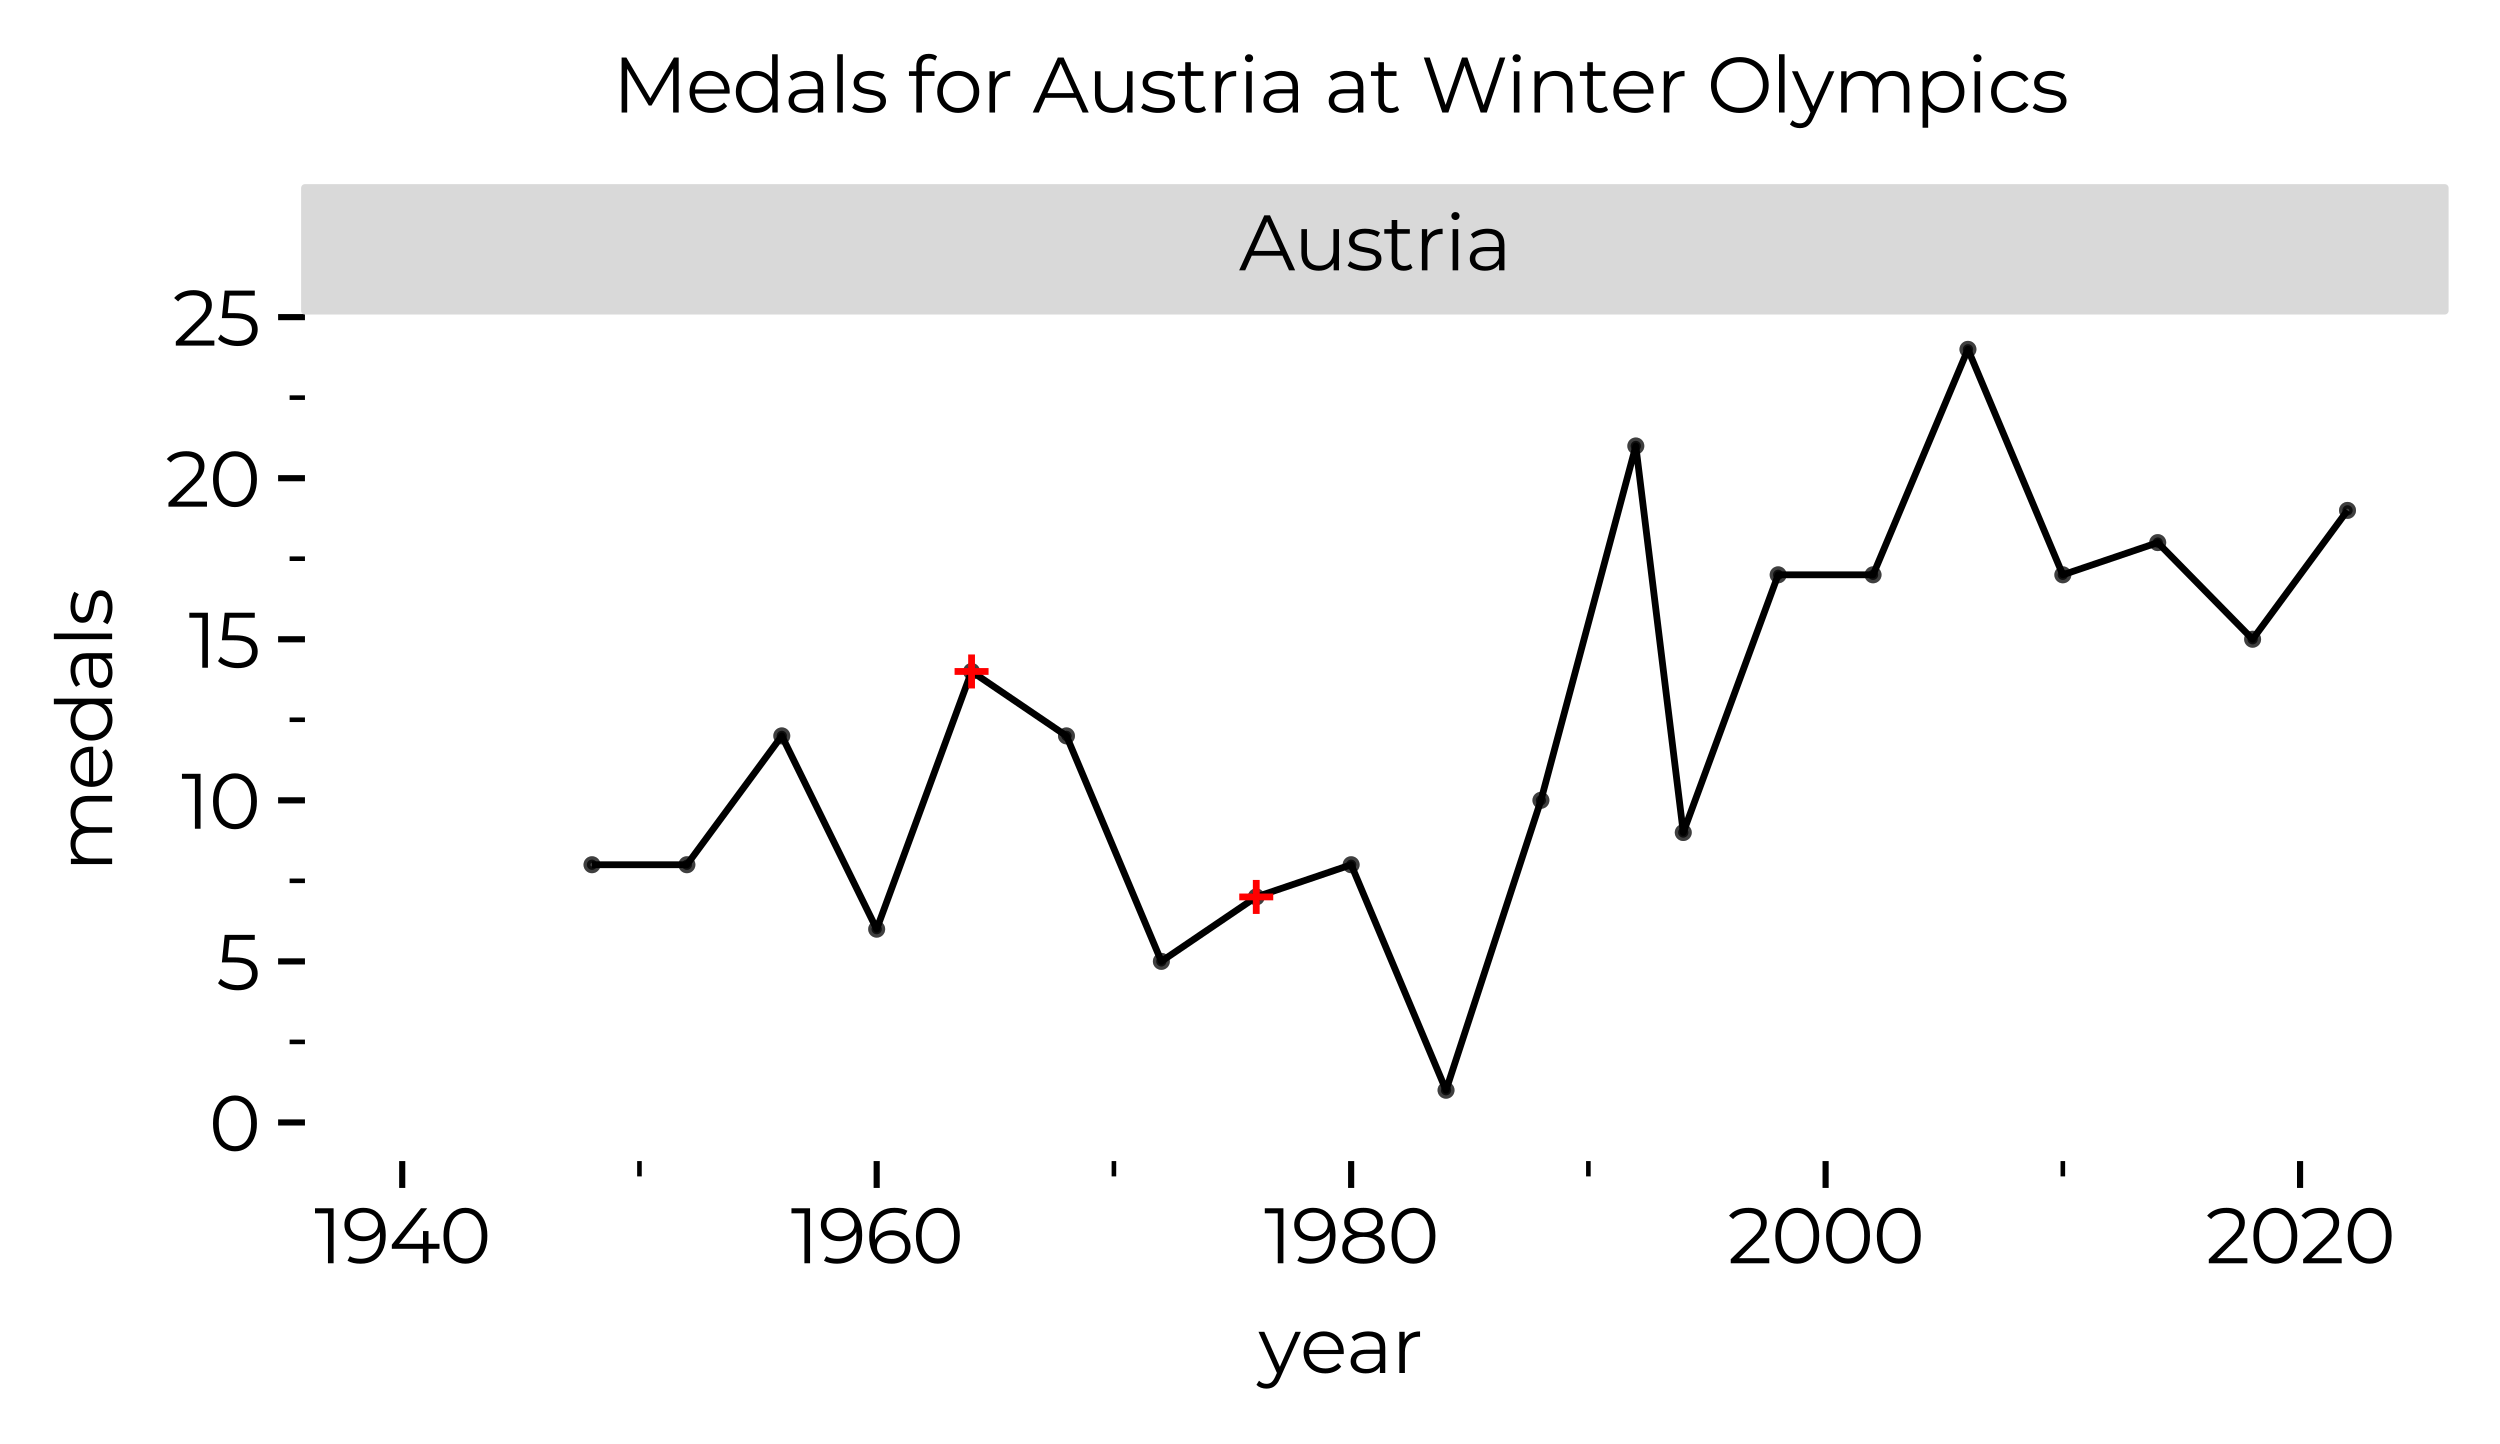 <?xml version="1.0" encoding="utf-8" standalone="no"?>
<!DOCTYPE svg PUBLIC "-//W3C//DTD SVG 1.1//EN"
  "http://www.w3.org/Graphics/SVG/1.1/DTD/svg11.dtd">
<svg xmlns:xlink="http://www.w3.org/1999/xlink" width="325.961pt" height="188.21pt" viewBox="0 0 325.961 188.21" xmlns="http://www.w3.org/2000/svg" version="1.1">
 <defs>
  <style type="text/css">*{stroke-linejoin: round; stroke-linecap: butt}</style>
 </defs>
 <g id="figure_1">
  <g id="patch_1">
   <path d="M 0 188.21 
L 325.961 188.21 
L 325.961 0 
L 0 0 
z
" style="fill: #ffffff"/>
  </g>
  <g id="axes_1">
   <g id="patch_2">
    <path d="M 39.761 151.388 
L 318.761 151.388 
L 318.761 40.508 
L 39.761 40.508 
z
" style="fill: #ffffff"/>
   </g>
   <g id="line2d_1">
    <path d="M 77.188 112.748 
L 77.188 112.748 
L 89.56 112.748 
L 89.56 112.748 
L 101.933 95.948 
L 101.933 95.948 
L 114.305 121.148 
L 114.305 121.148 
L 126.678 87.548 
L 126.678 87.548 
L 139.05 95.948 
L 139.05 95.948 
L 151.423 125.348 
L 151.423 125.348 
L 163.795 116.948 
L 163.795 116.948 
L 176.168 112.748 
L 176.168 112.748 
L 188.54 142.148 
L 188.54 142.148 
L 200.913 104.348 
L 200.913 104.348 
L 213.285 58.148 
L 213.285 58.148 
L 219.472 108.548 
L 219.472 108.548 
L 231.844 74.948 
L 231.844 74.948 
L 244.217 74.948 
L 244.217 74.948 
L 256.589 45.548 
L 256.589 45.548 
L 268.962 74.948 
L 268.962 74.948 
L 281.334 70.748 
L 281.334 70.748 
L 293.707 83.348 
L 293.707 83.348 
L 306.079 66.548 
L 306.079 66.548 
" clip-path="url(#pc0ba534afe)" style="fill: none; stroke: #000000; stroke-width: 0.886"/>
   </g>
   <g id="matplotlib.axis_1">
    <g id="xtick_1">
     <g id="line2d_2">
      <defs>
       <path id="m9bcd3f4645" d="M 0 0 
L 0 3.5 
" style="stroke: #000000; stroke-width: 0.8"/>
      </defs>
      <g>
       <use xlink:href="#m9bcd3f4645" x="52.443" y="151.388" style="stroke: #000000; stroke-width: 0.8"/>
      </g>
     </g>
     <g id="text_1">
      <!-- 1940 -->
      <g transform="translate(40.978 164.708)scale(0.1 -0.1)">
       <defs>
        <path id="Montserrat-Regular-31" d="M 1114 0 
L 1114 4288 
L 1318 4070 
L 58 4070 
L 58 4480 
L 1574 4480 
L 1574 0 
L 1114 0 
z
" transform="scale(0.016)"/>
        <path id="Montserrat-Regular-39" d="M 1728 4518 
Q 2323 4518 2732 4252 
Q 3142 3987 3353 3488 
Q 3565 2989 3565 2278 
Q 3565 1523 3305 1004 
Q 3046 486 2585 224 
Q 2125 -38 1517 -38 
Q 1216 -38 944 19 
Q 672 77 454 205 
L 640 576 
Q 813 461 1040 413 
Q 1267 365 1510 365 
Q 2234 365 2666 825 
Q 3098 1286 3098 2202 
Q 3098 2349 3082 2553 
Q 3066 2758 3008 2963 
L 3168 2842 
Q 3104 2509 2896 2275 
Q 2688 2042 2384 1920 
Q 2080 1798 1709 1798 
Q 1267 1798 924 1964 
Q 582 2131 390 2432 
Q 198 2733 198 3142 
Q 198 3565 396 3872 
Q 595 4179 944 4348 
Q 1293 4518 1728 4518 
z
M 1747 4128 
Q 1427 4128 1180 4009 
Q 934 3891 793 3673 
Q 653 3456 653 3155 
Q 653 2714 957 2451 
Q 1261 2189 1779 2189 
Q 2125 2189 2384 2317 
Q 2643 2445 2787 2669 
Q 2931 2893 2931 3168 
Q 2931 3418 2796 3635 
Q 2662 3853 2400 3990 
Q 2138 4128 1747 4128 
z
" transform="scale(0.016)"/>
        <path id="Montserrat-Regular-34" d="M 256 1178 
L 256 1510 
L 2630 4480 
L 3142 4480 
L 787 1510 
L 538 1587 
L 4141 1587 
L 4141 1178 
L 256 1178 
z
M 2784 0 
L 2784 1178 
L 2797 1587 
L 2797 2624 
L 3245 2624 
L 3245 0 
L 2784 0 
z
" transform="scale(0.016)"/>
        <path id="Montserrat-Regular-30" d="M 2118 -38 
Q 1600 -38 1197 234 
Q 794 506 563 1014 
Q 333 1523 333 2240 
Q 333 2957 563 3465 
Q 794 3974 1197 4246 
Q 1600 4518 2118 4518 
Q 2637 4518 3040 4246 
Q 3443 3974 3676 3465 
Q 3910 2957 3910 2240 
Q 3910 1523 3676 1014 
Q 3443 506 3040 234 
Q 2637 -38 2118 -38 
z
M 2118 384 
Q 2515 384 2809 598 
Q 3104 813 3270 1225 
Q 3437 1638 3437 2240 
Q 3437 2842 3270 3254 
Q 3104 3667 2809 3881 
Q 2515 4096 2118 4096 
Q 1734 4096 1433 3881 
Q 1133 3667 966 3254 
Q 800 2842 800 2240 
Q 800 1638 966 1225 
Q 1133 813 1433 598 
Q 1734 384 2118 384 
z
" transform="scale(0.016)"/>
       </defs>
       <use xlink:href="#Montserrat-Regular-31"/>
       <use xlink:href="#Montserrat-Regular-39" x="36.1"/>
       <use xlink:href="#Montserrat-Regular-34" x="97"/>
       <use xlink:href="#Montserrat-Regular-30" x="163.1"/>
      </g>
     </g>
    </g>
    <g id="xtick_2">
     <g id="line2d_3">
      <g>
       <use xlink:href="#m9bcd3f4645" x="114.305" y="151.388" style="stroke: #000000; stroke-width: 0.8"/>
      </g>
     </g>
     <g id="text_2">
      <!-- 1960 -->
      <g transform="translate(103.1 164.708)scale(0.1 -0.1)">
       <defs>
        <path id="Montserrat-Regular-36" d="M 2170 -38 
Q 1574 -38 1164 227 
Q 755 493 544 995 
Q 333 1498 333 2202 
Q 333 2963 592 3478 
Q 851 3994 1312 4256 
Q 1773 4518 2381 4518 
Q 2682 4518 2957 4460 
Q 3232 4403 3443 4275 
L 3258 3904 
Q 3085 4019 2861 4067 
Q 2637 4115 2387 4115 
Q 1664 4115 1232 3654 
Q 800 3194 800 2278 
Q 800 2138 816 1930 
Q 832 1722 890 1517 
L 730 1638 
Q 800 1971 1005 2204 
Q 1210 2438 1517 2560 
Q 1824 2682 2189 2682 
Q 2637 2682 2976 2515 
Q 3315 2349 3507 2048 
Q 3699 1747 3699 1338 
Q 3699 922 3500 611 
Q 3302 301 2953 131 
Q 2605 -38 2170 -38 
z
M 2150 352 
Q 2470 352 2716 470 
Q 2963 589 3104 809 
Q 3245 1030 3245 1325 
Q 3245 1766 2941 2028 
Q 2637 2291 2118 2291 
Q 1773 2291 1517 2163 
Q 1261 2035 1113 1814 
Q 966 1594 966 1312 
Q 966 1069 1100 848 
Q 1235 627 1500 489 
Q 1766 352 2150 352 
z
" transform="scale(0.016)"/>
       </defs>
       <use xlink:href="#Montserrat-Regular-31"/>
       <use xlink:href="#Montserrat-Regular-39" x="36.1"/>
       <use xlink:href="#Montserrat-Regular-36" x="97"/>
       <use xlink:href="#Montserrat-Regular-30" x="157.9"/>
      </g>
     </g>
    </g>
    <g id="xtick_3">
     <g id="line2d_4">
      <g>
       <use xlink:href="#m9bcd3f4645" x="176.168" y="151.388" style="stroke: #000000; stroke-width: 0.8"/>
      </g>
     </g>
     <g id="text_3">
      <!-- 1980 -->
      <g transform="translate(164.818 164.708)scale(0.1 -0.1)">
       <defs>
        <path id="Montserrat-Regular-38" d="M 2035 -38 
Q 1498 -38 1110 115 
Q 723 269 515 560 
Q 307 851 307 1248 
Q 307 1632 508 1904 
Q 710 2176 1097 2323 
Q 1485 2470 2035 2470 
Q 2579 2470 2969 2323 
Q 3360 2176 3568 1904 
Q 3776 1632 3776 1248 
Q 3776 851 3565 560 
Q 3354 269 2963 115 
Q 2573 -38 2035 -38 
z
M 2035 352 
Q 2630 352 2966 595 
Q 3302 838 3302 1254 
Q 3302 1670 2966 1910 
Q 2630 2150 2035 2150 
Q 1440 2150 1107 1910 
Q 774 1670 774 1254 
Q 774 838 1107 595 
Q 1440 352 2035 352 
z
M 2035 2208 
Q 1536 2208 1187 2342 
Q 838 2477 652 2729 
Q 467 2982 467 3334 
Q 467 3706 662 3971 
Q 858 4237 1210 4377 
Q 1562 4518 2035 4518 
Q 2509 4518 2864 4377 
Q 3219 4237 3417 3971 
Q 3616 3706 3616 3334 
Q 3616 2982 3430 2729 
Q 3245 2477 2889 2342 
Q 2534 2208 2035 2208 
z
M 2035 2515 
Q 2560 2515 2854 2732 
Q 3149 2950 3149 3315 
Q 3149 3699 2845 3913 
Q 2541 4128 2035 4128 
Q 1530 4128 1229 3913 
Q 928 3699 928 3322 
Q 928 2950 1219 2732 
Q 1510 2515 2035 2515 
z
" transform="scale(0.016)"/>
       </defs>
       <use xlink:href="#Montserrat-Regular-31"/>
       <use xlink:href="#Montserrat-Regular-39" x="36.1"/>
       <use xlink:href="#Montserrat-Regular-38" x="97"/>
       <use xlink:href="#Montserrat-Regular-30" x="160.8"/>
      </g>
     </g>
    </g>
    <g id="xtick_4">
     <g id="line2d_5">
      <g>
       <use xlink:href="#m9bcd3f4645" x="238.03" y="151.388" style="stroke: #000000; stroke-width: 0.8"/>
      </g>
     </g>
     <g id="text_4">
      <!-- 2000 -->
      <g transform="translate(225.26 164.708)scale(0.1 -0.1)">
       <defs>
        <path id="Montserrat-Regular-32" d="M 250 0 
L 250 326 
L 2112 2150 
Q 2368 2400 2496 2589 
Q 2624 2778 2669 2944 
Q 2714 3110 2714 3258 
Q 2714 3648 2448 3872 
Q 2182 4096 1664 4096 
Q 1267 4096 963 3974 
Q 659 3853 442 3597 
L 115 3878 
Q 378 4186 787 4352 
Q 1197 4518 1702 4518 
Q 2157 4518 2489 4374 
Q 2822 4230 3004 3955 
Q 3187 3680 3187 3309 
Q 3187 3091 3126 2880 
Q 3066 2669 2909 2435 
Q 2752 2202 2451 1907 
L 742 230 
L 614 410 
L 3392 410 
L 3392 0 
L 250 0 
z
" transform="scale(0.016)"/>
       </defs>
       <use xlink:href="#Montserrat-Regular-32"/>
       <use xlink:href="#Montserrat-Regular-30" x="56.8"/>
       <use xlink:href="#Montserrat-Regular-30" x="123"/>
       <use xlink:href="#Montserrat-Regular-30" x="189.2"/>
      </g>
     </g>
    </g>
    <g id="xtick_5">
     <g id="line2d_6">
      <g>
       <use xlink:href="#m9bcd3f4645" x="299.893" y="151.388" style="stroke: #000000; stroke-width: 0.8"/>
      </g>
     </g>
     <g id="text_5">
      <!-- 2020 -->
      <g transform="translate(287.593 164.708)scale(0.1 -0.1)">
       <use xlink:href="#Montserrat-Regular-32"/>
       <use xlink:href="#Montserrat-Regular-30" x="56.8"/>
       <use xlink:href="#Montserrat-Regular-32" x="123"/>
       <use xlink:href="#Montserrat-Regular-30" x="179.8"/>
      </g>
     </g>
    </g>
    <g id="xtick_6">
     <g id="line2d_7">
      <defs>
       <path id="mc11179e88c" d="M 0 0 
L 0 2 
" style="stroke: #000000; stroke-width: 0.6"/>
      </defs>
      <g>
       <use xlink:href="#mc11179e88c" x="83.374" y="151.388" style="stroke: #000000; stroke-width: 0.6"/>
      </g>
     </g>
    </g>
    <g id="xtick_7">
     <g id="line2d_8">
      <g>
       <use xlink:href="#mc11179e88c" x="145.237" y="151.388" style="stroke: #000000; stroke-width: 0.6"/>
      </g>
     </g>
    </g>
    <g id="xtick_8">
     <g id="line2d_9">
      <g>
       <use xlink:href="#mc11179e88c" x="207.099" y="151.388" style="stroke: #000000; stroke-width: 0.6"/>
      </g>
     </g>
    </g>
    <g id="xtick_9">
     <g id="line2d_10">
      <g>
       <use xlink:href="#mc11179e88c" x="268.962" y="151.388" style="stroke: #000000; stroke-width: 0.6"/>
      </g>
     </g>
    </g>
    <g id="text_6">
     <!-- year -->
     <g transform="translate(164.076 179.019)scale(0.1 -0.1)">
      <defs>
       <path id="Montserrat-Regular-79" d="M 659 -1274 
Q 422 -1274 208 -1197 
Q -6 -1120 -160 -966 
L 51 -627 
Q 179 -749 329 -816 
Q 480 -883 666 -883 
Q 890 -883 1053 -758 
Q 1216 -634 1363 -320 
L 1581 173 
L 1632 243 
L 3014 3360 
L 3462 3360 
L 1779 -403 
Q 1638 -730 1468 -922 
Q 1299 -1114 1100 -1194 
Q 902 -1274 659 -1274 
z
M 1555 -96 
L 6 3360 
L 480 3360 
L 1850 275 
L 1555 -96 
z
" transform="scale(0.016)"/>
       <path id="Montserrat-Regular-65" d="M 2061 -32 
Q 1536 -32 1139 189 
Q 742 410 518 797 
Q 294 1184 294 1683 
Q 294 2182 508 2566 
Q 723 2950 1097 3171 
Q 1472 3392 1939 3392 
Q 2413 3392 2781 3177 
Q 3149 2963 3360 2576 
Q 3571 2189 3571 1683 
Q 3571 1651 3568 1616 
Q 3565 1581 3565 1542 
L 640 1542 
L 640 1882 
L 3322 1882 
L 3142 1747 
Q 3142 2112 2985 2397 
Q 2829 2682 2560 2842 
Q 2291 3002 1939 3002 
Q 1594 3002 1318 2842 
Q 1043 2682 889 2394 
Q 736 2106 736 1734 
L 736 1664 
Q 736 1280 905 989 
Q 1075 698 1379 534 
Q 1683 371 2074 371 
Q 2381 371 2646 480 
Q 2912 589 3104 813 
L 3360 518 
Q 3136 250 2800 109 
Q 2464 -32 2061 -32 
z
" transform="scale(0.016)"/>
       <path id="Montserrat-Regular-61" d="M 2739 0 
L 2739 742 
L 2720 864 
L 2720 2106 
Q 2720 2534 2480 2764 
Q 2240 2995 1766 2995 
Q 1440 2995 1145 2886 
Q 851 2778 646 2598 
L 442 2938 
Q 698 3155 1056 3273 
Q 1414 3392 1811 3392 
Q 2464 3392 2819 3069 
Q 3174 2746 3174 2086 
L 3174 0 
L 2739 0 
z
M 1581 -32 
Q 1203 -32 924 93 
Q 646 218 499 438 
Q 352 659 352 947 
Q 352 1210 477 1424 
Q 602 1638 886 1769 
Q 1171 1901 1651 1901 
L 2810 1901 
L 2810 1562 
L 1664 1562 
Q 1178 1562 989 1389 
Q 800 1216 800 960 
Q 800 672 1024 499 
Q 1248 326 1651 326 
Q 2035 326 2313 502 
Q 2592 678 2720 1011 
L 2822 698 
Q 2694 365 2377 166 
Q 2061 -32 1581 -32 
z
" transform="scale(0.016)"/>
       <path id="Montserrat-Regular-72" d="M 634 0 
L 634 3360 
L 1069 3360 
L 1069 2445 
L 1024 2605 
Q 1165 2989 1497 3190 
Q 1830 3392 2323 3392 
L 2323 2950 
Q 2298 2950 2272 2953 
Q 2246 2957 2221 2957 
Q 1690 2957 1389 2633 
Q 1088 2310 1088 1715 
L 1088 0 
L 634 0 
z
" transform="scale(0.016)"/>
      </defs>
      <use xlink:href="#Montserrat-Regular-79"/>
      <use xlink:href="#Montserrat-Regular-65" x="54.2"/>
      <use xlink:href="#Montserrat-Regular-61" x="114.6"/>
      <use xlink:href="#Montserrat-Regular-72" x="173.6"/>
     </g>
    </g>
   </g>
   <g id="matplotlib.axis_2">
    <g id="ytick_1">
     <g id="line2d_11">
      <defs>
       <path id="m2c597a6e17" d="M 0 0 
L -3.5 0 
" style="stroke: #000000; stroke-width: 0.8"/>
      </defs>
      <g>
       <use xlink:href="#m2c597a6e17" x="39.761" y="146.348" style="stroke: #000000; stroke-width: 0.8"/>
      </g>
     </g>
     <g id="text_7">
      <!-- 0 -->
      <g transform="translate(27.241 150.058)scale(0.1 -0.1)">
       <use xlink:href="#Montserrat-Regular-30"/>
      </g>
     </g>
    </g>
    <g id="ytick_2">
     <g id="line2d_12">
      <g>
       <use xlink:href="#m2c597a6e17" x="39.761" y="125.348" style="stroke: #000000; stroke-width: 0.8"/>
      </g>
     </g>
     <g id="text_8">
      <!-- 5 -->
      <g transform="translate(28.202 129.058)scale(0.1 -0.1)">
       <defs>
        <path id="Montserrat-Regular-35" d="M 1747 -38 
Q 1267 -38 832 118 
Q 397 275 141 538 
L 365 902 
Q 576 678 944 531 
Q 1312 384 1741 384 
Q 2310 384 2608 637 
Q 2906 890 2906 1299 
Q 2906 1587 2768 1795 
Q 2630 2003 2304 2118 
Q 1978 2234 1408 2234 
L 454 2234 
L 685 4480 
L 3136 4480 
L 3136 4070 
L 870 4070 
L 1107 4294 
L 909 2413 
L 672 2643 
L 1510 2643 
Q 2189 2643 2598 2476 
Q 3008 2310 3190 2012 
Q 3373 1715 3373 1318 
Q 3373 941 3193 630 
Q 3014 320 2656 141 
Q 2298 -38 1747 -38 
z
" transform="scale(0.016)"/>
       </defs>
       <use xlink:href="#Montserrat-Regular-35"/>
      </g>
     </g>
    </g>
    <g id="ytick_3">
     <g id="line2d_13">
      <g>
       <use xlink:href="#m2c597a6e17" x="39.761" y="104.348" style="stroke: #000000; stroke-width: 0.8"/>
      </g>
     </g>
     <g id="text_9">
      <!-- 10 -->
      <g transform="translate(23.631 108.058)scale(0.1 -0.1)">
       <use xlink:href="#Montserrat-Regular-31"/>
       <use xlink:href="#Montserrat-Regular-30" x="36.1"/>
      </g>
     </g>
    </g>
    <g id="ytick_4">
     <g id="line2d_14">
      <g>
       <use xlink:href="#m2c597a6e17" x="39.761" y="83.348" style="stroke: #000000; stroke-width: 0.8"/>
      </g>
     </g>
     <g id="text_10">
      <!-- 15 -->
      <g transform="translate(24.592 87.058)scale(0.1 -0.1)">
       <use xlink:href="#Montserrat-Regular-31"/>
       <use xlink:href="#Montserrat-Regular-35" x="36.1"/>
      </g>
     </g>
    </g>
    <g id="ytick_5">
     <g id="line2d_15">
      <g>
       <use xlink:href="#m2c597a6e17" x="39.761" y="62.348" style="stroke: #000000; stroke-width: 0.8"/>
      </g>
     </g>
     <g id="text_11">
      <!-- 20 -->
      <g transform="translate(21.561 66.058)scale(0.1 -0.1)">
       <use xlink:href="#Montserrat-Regular-32"/>
       <use xlink:href="#Montserrat-Regular-30" x="56.8"/>
      </g>
     </g>
    </g>
    <g id="ytick_6">
     <g id="line2d_16">
      <g>
       <use xlink:href="#m2c597a6e17" x="39.761" y="41.348" style="stroke: #000000; stroke-width: 0.8"/>
      </g>
     </g>
     <g id="text_12">
      <!-- 25 -->
      <g transform="translate(22.522 45.058)scale(0.1 -0.1)">
       <use xlink:href="#Montserrat-Regular-32"/>
       <use xlink:href="#Montserrat-Regular-35" x="56.8"/>
      </g>
     </g>
    </g>
    <g id="ytick_7">
     <g id="line2d_17">
      <defs>
       <path id="m2bc53d856b" d="M 0 0 
L -2 0 
" style="stroke: #000000; stroke-width: 0.6"/>
      </defs>
      <g>
       <use xlink:href="#m2bc53d856b" x="39.761" y="135.848" style="stroke: #000000; stroke-width: 0.6"/>
      </g>
     </g>
    </g>
    <g id="ytick_8">
     <g id="line2d_18">
      <g>
       <use xlink:href="#m2bc53d856b" x="39.761" y="114.848" style="stroke: #000000; stroke-width: 0.6"/>
      </g>
     </g>
    </g>
    <g id="ytick_9">
     <g id="line2d_19">
      <g>
       <use xlink:href="#m2bc53d856b" x="39.761" y="93.848" style="stroke: #000000; stroke-width: 0.6"/>
      </g>
     </g>
    </g>
    <g id="ytick_10">
     <g id="line2d_20">
      <g>
       <use xlink:href="#m2bc53d856b" x="39.761" y="72.848" style="stroke: #000000; stroke-width: 0.6"/>
      </g>
     </g>
    </g>
    <g id="ytick_11">
     <g id="line2d_21">
      <g>
       <use xlink:href="#m2bc53d856b" x="39.761" y="51.848" style="stroke: #000000; stroke-width: 0.6"/>
      </g>
     </g>
    </g>
    <g id="text_13">
     <!-- medals -->
     <g transform="translate(14.62 113.678)rotate(-90)scale(0.1 -0.1)">
      <defs>
       <path id="Montserrat-Regular-6d" d="M 4832 3392 
Q 5242 3392 5546 3235 
Q 5850 3078 6019 2758 
Q 6189 2438 6189 1952 
L 6189 0 
L 5734 0 
L 5734 1907 
Q 5734 2438 5481 2710 
Q 5229 2982 4768 2982 
Q 4422 2982 4169 2838 
Q 3917 2694 3779 2422 
Q 3642 2150 3642 1766 
L 3642 0 
L 3187 0 
L 3187 1907 
Q 3187 2438 2931 2710 
Q 2675 2982 2214 2982 
Q 1875 2982 1619 2838 
Q 1363 2694 1225 2422 
Q 1088 2150 1088 1766 
L 1088 0 
L 634 0 
L 634 3360 
L 1069 3360 
L 1069 2451 
L 998 2611 
Q 1152 2976 1494 3184 
Q 1837 3392 2304 3392 
Q 2797 3392 3142 3145 
Q 3488 2899 3590 2406 
L 3411 2477 
Q 3558 2886 3932 3139 
Q 4307 3392 4832 3392 
z
" transform="scale(0.016)"/>
       <path id="Montserrat-Regular-64" d="M 1971 -32 
Q 1491 -32 1110 185 
Q 730 403 512 790 
Q 294 1178 294 1683 
Q 294 2195 512 2579 
Q 730 2963 1110 3177 
Q 1491 3392 1971 3392 
Q 2413 3392 2761 3193 
Q 3110 2995 3318 2614 
Q 3526 2234 3526 1683 
Q 3526 1139 3321 755 
Q 3117 371 2768 169 
Q 2419 -32 1971 -32 
z
M 2003 371 
Q 2362 371 2646 534 
Q 2931 698 3094 995 
Q 3258 1293 3258 1683 
Q 3258 2080 3094 2374 
Q 2931 2669 2646 2832 
Q 2362 2995 2003 2995 
Q 1651 2995 1369 2832 
Q 1088 2669 921 2374 
Q 755 2080 755 1683 
Q 755 1293 921 995 
Q 1088 698 1369 534 
Q 1651 371 2003 371 
z
M 3270 0 
L 3270 1011 
L 3315 1690 
L 3251 2368 
L 3251 4749 
L 3706 4749 
L 3706 0 
L 3270 0 
z
" transform="scale(0.016)"/>
       <path id="Montserrat-Regular-6c" d="M 634 0 
L 634 4749 
L 1088 4749 
L 1088 0 
L 634 0 
z
" transform="scale(0.016)"/>
       <path id="Montserrat-Regular-73" d="M 1536 -32 
Q 1120 -32 749 86 
Q 378 205 166 384 
L 371 742 
Q 576 589 896 477 
Q 1216 365 1568 365 
Q 2048 365 2259 515 
Q 2470 666 2470 915 
Q 2470 1101 2352 1206 
Q 2234 1312 2042 1366 
Q 1850 1421 1613 1459 
Q 1376 1498 1142 1549 
Q 909 1600 717 1699 
Q 525 1798 406 1971 
Q 288 2144 288 2432 
Q 288 2707 441 2924 
Q 595 3142 892 3267 
Q 1190 3392 1619 3392 
Q 1946 3392 2272 3305 
Q 2598 3219 2810 3078 
L 2611 2714 
Q 2387 2867 2131 2934 
Q 1875 3002 1619 3002 
Q 1165 3002 950 2845 
Q 736 2688 736 2445 
Q 736 2253 854 2144 
Q 973 2035 1168 1974 
Q 1363 1914 1596 1875 
Q 1830 1837 2064 1782 
Q 2298 1728 2493 1635 
Q 2688 1542 2806 1372 
Q 2925 1203 2925 928 
Q 2925 634 2761 419 
Q 2598 205 2288 86 
Q 1978 -32 1536 -32 
z
" transform="scale(0.016)"/>
      </defs>
      <use xlink:href="#Montserrat-Regular-6d"/>
      <use xlink:href="#Montserrat-Regular-65" x="106.1"/>
      <use xlink:href="#Montserrat-Regular-64" x="166.5"/>
      <use xlink:href="#Montserrat-Regular-61" x="234.3"/>
      <use xlink:href="#Montserrat-Regular-6c" x="293.3"/>
      <use xlink:href="#Montserrat-Regular-73" x="320.2"/>
     </g>
    </g>
   </g>
   <g id="PathCollection_1">
    <path d="M 77.188 113.413 
C 77.364 113.413 77.533 113.343 77.658 113.218 
C 77.782 113.093 77.852 112.924 77.852 112.748 
C 77.852 112.572 77.782 112.403 77.658 112.278 
C 77.533 112.153 77.364 112.083 77.188 112.083 
C 77.011 112.083 76.842 112.153 76.718 112.278 
C 76.593 112.403 76.523 112.572 76.523 112.748 
C 76.523 112.924 76.593 113.093 76.718 113.218 
C 76.842 113.343 77.011 113.413 77.188 113.413 
z
" clip-path="url(#pc0ba534afe)" style="fill-opacity: 0.502; stroke: #000000; stroke-opacity: 0.502; stroke-width: 0.886"/>
    <path d="M 89.56 113.413 
C 89.737 113.413 89.906 113.343 90.03 113.218 
C 90.155 113.093 90.225 112.924 90.225 112.748 
C 90.225 112.572 90.155 112.403 90.03 112.278 
C 89.906 112.153 89.737 112.083 89.56 112.083 
C 89.384 112.083 89.215 112.153 89.09 112.278 
C 88.966 112.403 88.896 112.572 88.896 112.748 
C 88.896 112.924 88.966 113.093 89.09 113.218 
C 89.215 113.343 89.384 113.413 89.56 113.413 
z
" clip-path="url(#pc0ba534afe)" style="fill-opacity: 0.502; stroke: #000000; stroke-opacity: 0.502; stroke-width: 0.886"/>
    <path d="M 101.933 96.613 
C 102.109 96.613 102.278 96.543 102.403 96.418 
C 102.527 96.293 102.597 96.124 102.597 95.948 
C 102.597 95.772 102.527 95.603 102.403 95.478 
C 102.278 95.353 102.109 95.283 101.933 95.283 
C 101.757 95.283 101.587 95.353 101.463 95.478 
C 101.338 95.603 101.268 95.772 101.268 95.948 
C 101.268 96.124 101.338 96.293 101.463 96.418 
C 101.587 96.543 101.757 96.613 101.933 96.613 
z
" clip-path="url(#pc0ba534afe)" style="fill-opacity: 0.502; stroke: #000000; stroke-opacity: 0.502; stroke-width: 0.886"/>
    <path d="M 114.305 121.813 
C 114.482 121.813 114.651 121.743 114.775 121.618 
C 114.9 121.493 114.97 121.324 114.97 121.148 
C 114.97 120.972 114.9 120.803 114.775 120.678 
C 114.651 120.553 114.482 120.483 114.305 120.483 
C 114.129 120.483 113.96 120.553 113.835 120.678 
C 113.711 120.803 113.641 120.972 113.641 121.148 
C 113.641 121.324 113.711 121.493 113.835 121.618 
C 113.96 121.743 114.129 121.813 114.305 121.813 
z
" clip-path="url(#pc0ba534afe)" style="fill-opacity: 0.502; stroke: #000000; stroke-opacity: 0.502; stroke-width: 0.886"/>
    <path d="M 126.678 88.213 
C 126.854 88.213 127.023 88.143 127.148 88.018 
C 127.272 87.893 127.342 87.724 127.342 87.548 
C 127.342 87.372 127.272 87.203 127.148 87.078 
C 127.023 86.953 126.854 86.883 126.678 86.883 
C 126.502 86.883 126.332 86.953 126.208 87.078 
C 126.083 87.203 126.013 87.372 126.013 87.548 
C 126.013 87.724 126.083 87.893 126.208 88.018 
C 126.332 88.143 126.502 88.213 126.678 88.213 
z
" clip-path="url(#pc0ba534afe)" style="fill-opacity: 0.502; stroke: #000000; stroke-opacity: 0.502; stroke-width: 0.886"/>
    <path d="M 139.05 96.613 
C 139.227 96.613 139.396 96.543 139.52 96.418 
C 139.645 96.293 139.715 96.124 139.715 95.948 
C 139.715 95.772 139.645 95.603 139.52 95.478 
C 139.396 95.353 139.227 95.283 139.05 95.283 
C 138.874 95.283 138.705 95.353 138.58 95.478 
C 138.456 95.603 138.386 95.772 138.386 95.948 
C 138.386 96.124 138.456 96.293 138.58 96.418 
C 138.705 96.543 138.874 96.613 139.05 96.613 
z
" clip-path="url(#pc0ba534afe)" style="fill-opacity: 0.502; stroke: #000000; stroke-opacity: 0.502; stroke-width: 0.886"/>
    <path d="M 151.423 126.013 
C 151.599 126.013 151.768 125.943 151.893 125.818 
C 152.017 125.693 152.087 125.524 152.087 125.348 
C 152.087 125.172 152.017 125.003 151.893 124.878 
C 151.768 124.753 151.599 124.683 151.423 124.683 
C 151.247 124.683 151.077 124.753 150.953 124.878 
C 150.828 125.003 150.758 125.172 150.758 125.348 
C 150.758 125.524 150.828 125.693 150.953 125.818 
C 151.077 125.943 151.247 126.013 151.423 126.013 
z
" clip-path="url(#pc0ba534afe)" style="fill-opacity: 0.502; stroke: #000000; stroke-opacity: 0.502; stroke-width: 0.886"/>
    <path d="M 163.795 117.613 
C 163.972 117.613 164.141 117.543 164.265 117.418 
C 164.39 117.293 164.46 117.124 164.46 116.948 
C 164.46 116.772 164.39 116.603 164.265 116.478 
C 164.141 116.353 163.972 116.283 163.795 116.283 
C 163.619 116.283 163.45 116.353 163.325 116.478 
C 163.201 116.603 163.131 116.772 163.131 116.948 
C 163.131 117.124 163.201 117.293 163.325 117.418 
C 163.45 117.543 163.619 117.613 163.795 117.613 
z
" clip-path="url(#pc0ba534afe)" style="fill-opacity: 0.502; stroke: #000000; stroke-opacity: 0.502; stroke-width: 0.886"/>
    <path d="M 176.168 113.413 
C 176.344 113.413 176.513 113.343 176.638 113.218 
C 176.762 113.093 176.832 112.924 176.832 112.748 
C 176.832 112.572 176.762 112.403 176.638 112.278 
C 176.513 112.153 176.344 112.083 176.168 112.083 
C 175.992 112.083 175.822 112.153 175.698 112.278 
C 175.573 112.403 175.503 112.572 175.503 112.748 
C 175.503 112.924 175.573 113.093 175.698 113.218 
C 175.822 113.343 175.992 113.413 176.168 113.413 
z
" clip-path="url(#pc0ba534afe)" style="fill-opacity: 0.502; stroke: #000000; stroke-opacity: 0.502; stroke-width: 0.886"/>
    <path d="M 188.54 142.813 
C 188.717 142.813 188.886 142.743 189.01 142.618 
C 189.135 142.493 189.205 142.324 189.205 142.148 
C 189.205 141.972 189.135 141.803 189.01 141.678 
C 188.886 141.553 188.717 141.483 188.54 141.483 
C 188.364 141.483 188.195 141.553 188.07 141.678 
C 187.946 141.803 187.876 141.972 187.876 142.148 
C 187.876 142.324 187.946 142.493 188.07 142.618 
C 188.195 142.743 188.364 142.813 188.54 142.813 
z
" clip-path="url(#pc0ba534afe)" style="fill-opacity: 0.502; stroke: #000000; stroke-opacity: 0.502; stroke-width: 0.886"/>
    <path d="M 200.913 105.013 
C 201.089 105.013 201.258 104.943 201.383 104.818 
C 201.507 104.693 201.577 104.524 201.577 104.348 
C 201.577 104.172 201.507 104.003 201.383 103.878 
C 201.258 103.753 201.089 103.683 200.913 103.683 
C 200.737 103.683 200.567 103.753 200.443 103.878 
C 200.318 104.003 200.248 104.172 200.248 104.348 
C 200.248 104.524 200.318 104.693 200.443 104.818 
C 200.567 104.943 200.737 105.013 200.913 105.013 
z
" clip-path="url(#pc0ba534afe)" style="fill-opacity: 0.502; stroke: #000000; stroke-opacity: 0.502; stroke-width: 0.886"/>
    <path d="M 213.285 58.813 
C 213.462 58.813 213.631 58.743 213.755 58.618 
C 213.88 58.493 213.95 58.324 213.95 58.148 
C 213.95 57.972 213.88 57.803 213.755 57.678 
C 213.631 57.553 213.462 57.483 213.285 57.483 
C 213.109 57.483 212.94 57.553 212.815 57.678 
C 212.691 57.803 212.621 57.972 212.621 58.148 
C 212.621 58.324 212.691 58.493 212.815 58.618 
C 212.94 58.743 213.109 58.813 213.285 58.813 
z
" clip-path="url(#pc0ba534afe)" style="fill-opacity: 0.502; stroke: #000000; stroke-opacity: 0.502; stroke-width: 0.886"/>
    <path d="M 219.472 109.213 
C 219.648 109.213 219.817 109.143 219.942 109.018 
C 220.066 108.893 220.136 108.724 220.136 108.548 
C 220.136 108.372 220.066 108.203 219.942 108.078 
C 219.817 107.953 219.648 107.883 219.472 107.883 
C 219.295 107.883 219.126 107.953 219.002 108.078 
C 218.877 108.203 218.807 108.372 218.807 108.548 
C 218.807 108.724 218.877 108.893 219.002 109.018 
C 219.126 109.143 219.295 109.213 219.472 109.213 
z
" clip-path="url(#pc0ba534afe)" style="fill-opacity: 0.502; stroke: #000000; stroke-opacity: 0.502; stroke-width: 0.886"/>
    <path d="M 231.844 75.613 
C 232.02 75.613 232.189 75.543 232.314 75.418 
C 232.439 75.293 232.509 75.124 232.509 74.948 
C 232.509 74.772 232.439 74.603 232.314 74.478 
C 232.189 74.353 232.02 74.283 231.844 74.283 
C 231.668 74.283 231.499 74.353 231.374 74.478 
C 231.249 74.603 231.179 74.772 231.179 74.948 
C 231.179 75.124 231.249 75.293 231.374 75.418 
C 231.499 75.543 231.668 75.613 231.844 75.613 
z
" clip-path="url(#pc0ba534afe)" style="fill-opacity: 0.502; stroke: #000000; stroke-opacity: 0.502; stroke-width: 0.886"/>
    <path d="M 244.217 75.613 
C 244.393 75.613 244.562 75.543 244.687 75.418 
C 244.811 75.293 244.881 75.124 244.881 74.948 
C 244.881 74.772 244.811 74.603 244.687 74.478 
C 244.562 74.353 244.393 74.283 244.217 74.283 
C 244.04 74.283 243.871 74.353 243.747 74.478 
C 243.622 74.603 243.552 74.772 243.552 74.948 
C 243.552 75.124 243.622 75.293 243.747 75.418 
C 243.871 75.543 244.04 75.613 244.217 75.613 
z
" clip-path="url(#pc0ba534afe)" style="fill-opacity: 0.502; stroke: #000000; stroke-opacity: 0.502; stroke-width: 0.886"/>
    <path d="M 256.589 46.213 
C 256.765 46.213 256.934 46.143 257.059 46.018 
C 257.184 45.893 257.254 45.724 257.254 45.548 
C 257.254 45.372 257.184 45.203 257.059 45.078 
C 256.934 44.953 256.765 44.883 256.589 44.883 
C 256.413 44.883 256.244 44.953 256.119 45.078 
C 255.994 45.203 255.924 45.372 255.924 45.548 
C 255.924 45.724 255.994 45.893 256.119 46.018 
C 256.244 46.143 256.413 46.213 256.589 46.213 
z
" clip-path="url(#pc0ba534afe)" style="fill-opacity: 0.502; stroke: #000000; stroke-opacity: 0.502; stroke-width: 0.886"/>
    <path d="M 268.962 75.613 
C 269.138 75.613 269.307 75.543 269.432 75.418 
C 269.556 75.293 269.626 75.124 269.626 74.948 
C 269.626 74.772 269.556 74.603 269.432 74.478 
C 269.307 74.353 269.138 74.283 268.962 74.283 
C 268.785 74.283 268.616 74.353 268.492 74.478 
C 268.367 74.603 268.297 74.772 268.297 74.948 
C 268.297 75.124 268.367 75.293 268.492 75.418 
C 268.616 75.543 268.785 75.613 268.962 75.613 
z
" clip-path="url(#pc0ba534afe)" style="fill-opacity: 0.502; stroke: #000000; stroke-opacity: 0.502; stroke-width: 0.886"/>
    <path d="M 281.334 71.413 
C 281.51 71.413 281.679 71.343 281.804 71.218 
C 281.929 71.093 281.999 70.924 281.999 70.748 
C 281.999 70.572 281.929 70.403 281.804 70.278 
C 281.679 70.153 281.51 70.083 281.334 70.083 
C 281.158 70.083 280.989 70.153 280.864 70.278 
C 280.739 70.403 280.669 70.572 280.669 70.748 
C 280.669 70.924 280.739 71.093 280.864 71.218 
C 280.989 71.343 281.158 71.413 281.334 71.413 
z
" clip-path="url(#pc0ba534afe)" style="fill-opacity: 0.502; stroke: #000000; stroke-opacity: 0.502; stroke-width: 0.886"/>
    <path d="M 293.707 84.013 
C 293.883 84.013 294.052 83.943 294.177 83.818 
C 294.301 83.693 294.371 83.524 294.371 83.348 
C 294.371 83.172 294.301 83.003 294.177 82.878 
C 294.052 82.753 293.883 82.683 293.707 82.683 
C 293.53 82.683 293.361 82.753 293.237 82.878 
C 293.112 83.003 293.042 83.172 293.042 83.348 
C 293.042 83.524 293.112 83.693 293.237 83.818 
C 293.361 83.943 293.53 84.013 293.707 84.013 
z
" clip-path="url(#pc0ba534afe)" style="fill-opacity: 0.502; stroke: #000000; stroke-opacity: 0.502; stroke-width: 0.886"/>
    <path d="M 306.079 67.213 
C 306.255 67.213 306.424 67.143 306.549 67.018 
C 306.674 66.893 306.744 66.724 306.744 66.548 
C 306.744 66.372 306.674 66.203 306.549 66.078 
C 306.424 65.953 306.255 65.883 306.079 65.883 
C 305.903 65.883 305.734 65.953 305.609 66.078 
C 305.484 66.203 305.414 66.372 305.414 66.548 
C 305.414 66.724 305.484 66.893 305.609 67.018 
C 305.734 67.143 305.903 67.213 306.079 67.213 
z
" clip-path="url(#pc0ba534afe)" style="fill-opacity: 0.502; stroke: #000000; stroke-opacity: 0.502; stroke-width: 0.886"/>
    <path d="M 77.188 113.413 
C 77.364 113.413 77.533 113.343 77.658 113.218 
C 77.782 113.093 77.852 112.924 77.852 112.748 
C 77.852 112.572 77.782 112.403 77.658 112.278 
C 77.533 112.153 77.364 112.083 77.188 112.083 
C 77.011 112.083 76.842 112.153 76.718 112.278 
C 76.593 112.403 76.523 112.572 76.523 112.748 
C 76.523 112.924 76.593 113.093 76.718 113.218 
C 76.842 113.343 77.011 113.413 77.188 113.413 
z
" clip-path="url(#pc0ba534afe)" style="fill-opacity: 0.502; stroke: #000000; stroke-opacity: 0.502; stroke-width: 0.886"/>
    <path d="M 89.56 113.413 
C 89.737 113.413 89.906 113.343 90.03 113.218 
C 90.155 113.093 90.225 112.924 90.225 112.748 
C 90.225 112.572 90.155 112.403 90.03 112.278 
C 89.906 112.153 89.737 112.083 89.56 112.083 
C 89.384 112.083 89.215 112.153 89.09 112.278 
C 88.966 112.403 88.896 112.572 88.896 112.748 
C 88.896 112.924 88.966 113.093 89.09 113.218 
C 89.215 113.343 89.384 113.413 89.56 113.413 
z
" clip-path="url(#pc0ba534afe)" style="fill-opacity: 0.502; stroke: #000000; stroke-opacity: 0.502; stroke-width: 0.886"/>
    <path d="M 101.933 96.613 
C 102.109 96.613 102.278 96.543 102.403 96.418 
C 102.527 96.293 102.597 96.124 102.597 95.948 
C 102.597 95.772 102.527 95.603 102.403 95.478 
C 102.278 95.353 102.109 95.283 101.933 95.283 
C 101.757 95.283 101.587 95.353 101.463 95.478 
C 101.338 95.603 101.268 95.772 101.268 95.948 
C 101.268 96.124 101.338 96.293 101.463 96.418 
C 101.587 96.543 101.757 96.613 101.933 96.613 
z
" clip-path="url(#pc0ba534afe)" style="fill-opacity: 0.502; stroke: #000000; stroke-opacity: 0.502; stroke-width: 0.886"/>
    <path d="M 114.305 121.813 
C 114.482 121.813 114.651 121.743 114.775 121.618 
C 114.9 121.493 114.97 121.324 114.97 121.148 
C 114.97 120.972 114.9 120.803 114.775 120.678 
C 114.651 120.553 114.482 120.483 114.305 120.483 
C 114.129 120.483 113.96 120.553 113.835 120.678 
C 113.711 120.803 113.641 120.972 113.641 121.148 
C 113.641 121.324 113.711 121.493 113.835 121.618 
C 113.96 121.743 114.129 121.813 114.305 121.813 
z
" clip-path="url(#pc0ba534afe)" style="fill-opacity: 0.502; stroke: #000000; stroke-opacity: 0.502; stroke-width: 0.886"/>
    <path d="M 126.678 88.213 
C 126.854 88.213 127.023 88.143 127.148 88.018 
C 127.272 87.893 127.342 87.724 127.342 87.548 
C 127.342 87.372 127.272 87.203 127.148 87.078 
C 127.023 86.953 126.854 86.883 126.678 86.883 
C 126.502 86.883 126.332 86.953 126.208 87.078 
C 126.083 87.203 126.013 87.372 126.013 87.548 
C 126.013 87.724 126.083 87.893 126.208 88.018 
C 126.332 88.143 126.502 88.213 126.678 88.213 
z
" clip-path="url(#pc0ba534afe)" style="fill-opacity: 0.502; stroke: #000000; stroke-opacity: 0.502; stroke-width: 0.886"/>
    <path d="M 139.05 96.613 
C 139.227 96.613 139.396 96.543 139.52 96.418 
C 139.645 96.293 139.715 96.124 139.715 95.948 
C 139.715 95.772 139.645 95.603 139.52 95.478 
C 139.396 95.353 139.227 95.283 139.05 95.283 
C 138.874 95.283 138.705 95.353 138.58 95.478 
C 138.456 95.603 138.386 95.772 138.386 95.948 
C 138.386 96.124 138.456 96.293 138.58 96.418 
C 138.705 96.543 138.874 96.613 139.05 96.613 
z
" clip-path="url(#pc0ba534afe)" style="fill-opacity: 0.502; stroke: #000000; stroke-opacity: 0.502; stroke-width: 0.886"/>
    <path d="M 151.423 126.013 
C 151.599 126.013 151.768 125.943 151.893 125.818 
C 152.017 125.693 152.087 125.524 152.087 125.348 
C 152.087 125.172 152.017 125.003 151.893 124.878 
C 151.768 124.753 151.599 124.683 151.423 124.683 
C 151.247 124.683 151.077 124.753 150.953 124.878 
C 150.828 125.003 150.758 125.172 150.758 125.348 
C 150.758 125.524 150.828 125.693 150.953 125.818 
C 151.077 125.943 151.247 126.013 151.423 126.013 
z
" clip-path="url(#pc0ba534afe)" style="fill-opacity: 0.502; stroke: #000000; stroke-opacity: 0.502; stroke-width: 0.886"/>
    <path d="M 163.795 117.613 
C 163.972 117.613 164.141 117.543 164.265 117.418 
C 164.39 117.293 164.46 117.124 164.46 116.948 
C 164.46 116.772 164.39 116.603 164.265 116.478 
C 164.141 116.353 163.972 116.283 163.795 116.283 
C 163.619 116.283 163.45 116.353 163.325 116.478 
C 163.201 116.603 163.131 116.772 163.131 116.948 
C 163.131 117.124 163.201 117.293 163.325 117.418 
C 163.45 117.543 163.619 117.613 163.795 117.613 
z
" clip-path="url(#pc0ba534afe)" style="fill-opacity: 0.502; stroke: #000000; stroke-opacity: 0.502; stroke-width: 0.886"/>
    <path d="M 176.168 113.413 
C 176.344 113.413 176.513 113.343 176.638 113.218 
C 176.762 113.093 176.832 112.924 176.832 112.748 
C 176.832 112.572 176.762 112.403 176.638 112.278 
C 176.513 112.153 176.344 112.083 176.168 112.083 
C 175.992 112.083 175.822 112.153 175.698 112.278 
C 175.573 112.403 175.503 112.572 175.503 112.748 
C 175.503 112.924 175.573 113.093 175.698 113.218 
C 175.822 113.343 175.992 113.413 176.168 113.413 
z
" clip-path="url(#pc0ba534afe)" style="fill-opacity: 0.502; stroke: #000000; stroke-opacity: 0.502; stroke-width: 0.886"/>
    <path d="M 188.54 142.813 
C 188.717 142.813 188.886 142.743 189.01 142.618 
C 189.135 142.493 189.205 142.324 189.205 142.148 
C 189.205 141.972 189.135 141.803 189.01 141.678 
C 188.886 141.553 188.717 141.483 188.54 141.483 
C 188.364 141.483 188.195 141.553 188.07 141.678 
C 187.946 141.803 187.876 141.972 187.876 142.148 
C 187.876 142.324 187.946 142.493 188.07 142.618 
C 188.195 142.743 188.364 142.813 188.54 142.813 
z
" clip-path="url(#pc0ba534afe)" style="fill-opacity: 0.502; stroke: #000000; stroke-opacity: 0.502; stroke-width: 0.886"/>
    <path d="M 200.913 105.013 
C 201.089 105.013 201.258 104.943 201.383 104.818 
C 201.507 104.693 201.577 104.524 201.577 104.348 
C 201.577 104.172 201.507 104.003 201.383 103.878 
C 201.258 103.753 201.089 103.683 200.913 103.683 
C 200.737 103.683 200.567 103.753 200.443 103.878 
C 200.318 104.003 200.248 104.172 200.248 104.348 
C 200.248 104.524 200.318 104.693 200.443 104.818 
C 200.567 104.943 200.737 105.013 200.913 105.013 
z
" clip-path="url(#pc0ba534afe)" style="fill-opacity: 0.502; stroke: #000000; stroke-opacity: 0.502; stroke-width: 0.886"/>
    <path d="M 213.285 58.813 
C 213.462 58.813 213.631 58.743 213.755 58.618 
C 213.88 58.493 213.95 58.324 213.95 58.148 
C 213.95 57.972 213.88 57.803 213.755 57.678 
C 213.631 57.553 213.462 57.483 213.285 57.483 
C 213.109 57.483 212.94 57.553 212.815 57.678 
C 212.691 57.803 212.621 57.972 212.621 58.148 
C 212.621 58.324 212.691 58.493 212.815 58.618 
C 212.94 58.743 213.109 58.813 213.285 58.813 
z
" clip-path="url(#pc0ba534afe)" style="fill-opacity: 0.502; stroke: #000000; stroke-opacity: 0.502; stroke-width: 0.886"/>
    <path d="M 219.472 109.213 
C 219.648 109.213 219.817 109.143 219.942 109.018 
C 220.066 108.893 220.136 108.724 220.136 108.548 
C 220.136 108.372 220.066 108.203 219.942 108.078 
C 219.817 107.953 219.648 107.883 219.472 107.883 
C 219.295 107.883 219.126 107.953 219.002 108.078 
C 218.877 108.203 218.807 108.372 218.807 108.548 
C 218.807 108.724 218.877 108.893 219.002 109.018 
C 219.126 109.143 219.295 109.213 219.472 109.213 
z
" clip-path="url(#pc0ba534afe)" style="fill-opacity: 0.502; stroke: #000000; stroke-opacity: 0.502; stroke-width: 0.886"/>
    <path d="M 231.844 75.613 
C 232.02 75.613 232.189 75.543 232.314 75.418 
C 232.439 75.293 232.509 75.124 232.509 74.948 
C 232.509 74.772 232.439 74.603 232.314 74.478 
C 232.189 74.353 232.02 74.283 231.844 74.283 
C 231.668 74.283 231.499 74.353 231.374 74.478 
C 231.249 74.603 231.179 74.772 231.179 74.948 
C 231.179 75.124 231.249 75.293 231.374 75.418 
C 231.499 75.543 231.668 75.613 231.844 75.613 
z
" clip-path="url(#pc0ba534afe)" style="fill-opacity: 0.502; stroke: #000000; stroke-opacity: 0.502; stroke-width: 0.886"/>
    <path d="M 244.217 75.613 
C 244.393 75.613 244.562 75.543 244.687 75.418 
C 244.811 75.293 244.881 75.124 244.881 74.948 
C 244.881 74.772 244.811 74.603 244.687 74.478 
C 244.562 74.353 244.393 74.283 244.217 74.283 
C 244.04 74.283 243.871 74.353 243.747 74.478 
C 243.622 74.603 243.552 74.772 243.552 74.948 
C 243.552 75.124 243.622 75.293 243.747 75.418 
C 243.871 75.543 244.04 75.613 244.217 75.613 
z
" clip-path="url(#pc0ba534afe)" style="fill-opacity: 0.502; stroke: #000000; stroke-opacity: 0.502; stroke-width: 0.886"/>
    <path d="M 256.589 46.213 
C 256.765 46.213 256.934 46.143 257.059 46.018 
C 257.184 45.893 257.254 45.724 257.254 45.548 
C 257.254 45.372 257.184 45.203 257.059 45.078 
C 256.934 44.953 256.765 44.883 256.589 44.883 
C 256.413 44.883 256.244 44.953 256.119 45.078 
C 255.994 45.203 255.924 45.372 255.924 45.548 
C 255.924 45.724 255.994 45.893 256.119 46.018 
C 256.244 46.143 256.413 46.213 256.589 46.213 
z
" clip-path="url(#pc0ba534afe)" style="fill-opacity: 0.502; stroke: #000000; stroke-opacity: 0.502; stroke-width: 0.886"/>
    <path d="M 268.962 75.613 
C 269.138 75.613 269.307 75.543 269.432 75.418 
C 269.556 75.293 269.626 75.124 269.626 74.948 
C 269.626 74.772 269.556 74.603 269.432 74.478 
C 269.307 74.353 269.138 74.283 268.962 74.283 
C 268.785 74.283 268.616 74.353 268.492 74.478 
C 268.367 74.603 268.297 74.772 268.297 74.948 
C 268.297 75.124 268.367 75.293 268.492 75.418 
C 268.616 75.543 268.785 75.613 268.962 75.613 
z
" clip-path="url(#pc0ba534afe)" style="fill-opacity: 0.502; stroke: #000000; stroke-opacity: 0.502; stroke-width: 0.886"/>
    <path d="M 281.334 71.413 
C 281.51 71.413 281.679 71.343 281.804 71.218 
C 281.929 71.093 281.999 70.924 281.999 70.748 
C 281.999 70.572 281.929 70.403 281.804 70.278 
C 281.679 70.153 281.51 70.083 281.334 70.083 
C 281.158 70.083 280.989 70.153 280.864 70.278 
C 280.739 70.403 280.669 70.572 280.669 70.748 
C 280.669 70.924 280.739 71.093 280.864 71.218 
C 280.989 71.343 281.158 71.413 281.334 71.413 
z
" clip-path="url(#pc0ba534afe)" style="fill-opacity: 0.502; stroke: #000000; stroke-opacity: 0.502; stroke-width: 0.886"/>
    <path d="M 293.707 84.013 
C 293.883 84.013 294.052 83.943 294.177 83.818 
C 294.301 83.693 294.371 83.524 294.371 83.348 
C 294.371 83.172 294.301 83.003 294.177 82.878 
C 294.052 82.753 293.883 82.683 293.707 82.683 
C 293.53 82.683 293.361 82.753 293.237 82.878 
C 293.112 83.003 293.042 83.172 293.042 83.348 
C 293.042 83.524 293.112 83.693 293.237 83.818 
C 293.361 83.943 293.53 84.013 293.707 84.013 
z
" clip-path="url(#pc0ba534afe)" style="fill-opacity: 0.502; stroke: #000000; stroke-opacity: 0.502; stroke-width: 0.886"/>
    <path d="M 306.079 67.213 
C 306.255 67.213 306.424 67.143 306.549 67.018 
C 306.674 66.893 306.744 66.724 306.744 66.548 
C 306.744 66.372 306.674 66.203 306.549 66.078 
C 306.424 65.953 306.255 65.883 306.079 65.883 
C 305.903 65.883 305.734 65.953 305.609 66.078 
C 305.484 66.203 305.414 66.372 305.414 66.548 
C 305.414 66.724 305.484 66.893 305.609 67.018 
C 305.734 67.143 305.903 67.213 306.079 67.213 
z
" clip-path="url(#pc0ba534afe)" style="fill-opacity: 0.502; stroke: #000000; stroke-opacity: 0.502; stroke-width: 0.886"/>
   </g>
   <g id="patch_3">
    <path d="M 39.761 40.508 
L 318.761 40.508 
L 318.761 24.508 
L 39.761 24.508 
z
" style="fill: #d9d9d9; stroke: #d9d9d9; stroke-linejoin: miter"/>
   </g>
   <g id="PathCollection_2">
    <path d="M 161.58 116.948 
L 166.011 116.948 
M 163.795 119.164 
L 163.795 114.732 
" clip-path="url(#pc0ba534afe)" style="fill: #ff0000; stroke: #ff0000; stroke-width: 0.886"/>
    <path d="M 124.462 87.548 
L 128.893 87.548 
M 126.678 89.764 
L 126.678 85.332 
" clip-path="url(#pc0ba534afe)" style="fill: #ff0000; stroke: #ff0000; stroke-width: 0.886"/>
   </g>
   <g id="text_14">
    <!-- Austria -->
    <g transform="translate(161.546 35.248)scale(0.1 -0.1)">
     <defs>
      <path id="Montserrat-Regular-41" d="M 13 0 
L 2061 4480 
L 2528 4480 
L 4576 0 
L 4077 0 
L 2195 4205 
L 2387 4205 
L 506 0 
L 13 0 
z
M 819 1197 
L 960 1581 
L 3565 1581 
L 3706 1197 
L 819 1197 
z
" transform="scale(0.016)"/>
      <path id="Montserrat-Regular-75" d="M 2022 -32 
Q 1594 -32 1274 128 
Q 954 288 778 608 
Q 602 928 602 1408 
L 602 3360 
L 1056 3360 
L 1056 1459 
Q 1056 922 1321 650 
Q 1587 378 2067 378 
Q 2419 378 2678 522 
Q 2938 666 3075 941 
Q 3213 1216 3213 1600 
L 3213 3360 
L 3667 3360 
L 3667 0 
L 3232 0 
L 3232 922 
L 3302 755 
Q 3142 384 2806 176 
Q 2470 -32 2022 -32 
z
" transform="scale(0.016)"/>
      <path id="Montserrat-Regular-74" d="M 1696 -32 
Q 1222 -32 966 224 
Q 710 480 710 947 
L 710 4102 
L 1165 4102 
L 1165 973 
Q 1165 678 1315 518 
Q 1466 358 1747 358 
Q 2048 358 2246 531 
L 2406 205 
Q 2272 83 2083 25 
Q 1894 -32 1696 -32 
z
M 109 2982 
L 109 3360 
L 2189 3360 
L 2189 2982 
L 109 2982 
z
" transform="scale(0.016)"/>
      <path id="Montserrat-Regular-69" d="M 634 0 
L 634 3360 
L 1088 3360 
L 1088 0 
L 634 0 
z
M 864 4102 
Q 723 4102 627 4198 
Q 531 4294 531 4429 
Q 531 4563 627 4656 
Q 723 4749 864 4749 
Q 1005 4749 1101 4659 
Q 1197 4570 1197 4435 
Q 1197 4294 1104 4198 
Q 1011 4102 864 4102 
z
" transform="scale(0.016)"/>
     </defs>
     <use xlink:href="#Montserrat-Regular-41"/>
     <use xlink:href="#Montserrat-Regular-75" x="71.7"/>
     <use xlink:href="#Montserrat-Regular-73" x="138.9"/>
     <use xlink:href="#Montserrat-Regular-74" x="187.7"/>
     <use xlink:href="#Montserrat-Regular-72" x="228.3"/>
     <use xlink:href="#Montserrat-Regular-69" x="268.4"/>
     <use xlink:href="#Montserrat-Regular-61" x="295.3"/>
    </g>
   </g>
  </g>
  <g id="text_15">
   <!-- Medals for Austria at Winter Olympics -->
   <g transform="translate(79.88 14.67)scale(0.1 -0.1)">
    <defs>
     <path id="Montserrat-Regular-4d" d="M 730 0 
L 730 4480 
L 1120 4480 
L 3168 986 
L 2963 986 
L 4992 4480 
L 5382 4480 
L 5382 0 
L 4928 0 
L 4928 3770 
L 5037 3770 
L 3168 570 
L 2944 570 
L 1062 3770 
L 1184 3770 
L 1184 0 
L 730 0 
z
" transform="scale(0.016)"/>
     <path id="Montserrat-Regular-20" transform="scale(0.016)"/>
     <path id="Montserrat-Regular-66" d="M 710 0 
L 710 3782 
Q 710 4230 972 4505 
Q 1235 4781 1728 4781 
Q 1920 4781 2099 4729 
Q 2278 4678 2400 4570 
L 2246 4230 
Q 2150 4314 2022 4355 
Q 1894 4397 1747 4397 
Q 1459 4397 1305 4237 
Q 1152 4077 1152 3763 
L 1152 3251 
L 1165 3040 
L 1165 0 
L 710 0 
z
M 109 2982 
L 109 3360 
L 2189 3360 
L 2189 2982 
L 109 2982 
z
" transform="scale(0.016)"/>
     <path id="Montserrat-Regular-6f" d="M 2003 -32 
Q 1517 -32 1129 189 
Q 742 410 518 797 
Q 294 1184 294 1683 
Q 294 2189 518 2573 
Q 742 2957 1126 3174 
Q 1510 3392 2003 3392 
Q 2502 3392 2889 3174 
Q 3277 2957 3497 2573 
Q 3718 2189 3718 1683 
Q 3718 1184 3497 797 
Q 3277 410 2886 189 
Q 2496 -32 2003 -32 
z
M 2003 371 
Q 2368 371 2649 534 
Q 2931 698 3094 995 
Q 3258 1293 3258 1683 
Q 3258 2080 3094 2374 
Q 2931 2669 2649 2832 
Q 2368 2995 2010 2995 
Q 1651 2995 1369 2832 
Q 1088 2669 921 2374 
Q 755 2080 755 1683 
Q 755 1293 921 995 
Q 1088 698 1369 534 
Q 1651 371 2003 371 
z
" transform="scale(0.016)"/>
     <path id="Montserrat-Regular-57" d="M 1747 0 
L 237 4480 
L 723 4480 
L 2138 262 
L 1894 262 
L 3354 4480 
L 3789 4480 
L 5229 262 
L 4998 262 
L 6426 4480 
L 6880 4480 
L 5370 0 
L 4870 0 
L 3494 4000 
L 3622 4000 
L 2240 0 
L 1747 0 
z
" transform="scale(0.016)"/>
     <path id="Montserrat-Regular-6e" d="M 2349 3392 
Q 2758 3392 3068 3235 
Q 3379 3078 3555 2758 
Q 3731 2438 3731 1952 
L 3731 0 
L 3277 0 
L 3277 1907 
Q 3277 2438 3011 2710 
Q 2746 2982 2266 2982 
Q 1907 2982 1641 2838 
Q 1376 2694 1232 2422 
Q 1088 2150 1088 1766 
L 1088 0 
L 634 0 
L 634 3360 
L 1069 3360 
L 1069 2438 
L 998 2611 
Q 1158 2976 1510 3184 
Q 1862 3392 2349 3392 
z
" transform="scale(0.016)"/>
     <path id="Montserrat-Regular-4f" d="M 2688 -38 
Q 2182 -38 1750 131 
Q 1318 301 1001 611 
Q 685 922 509 1334 
Q 333 1747 333 2240 
Q 333 2733 509 3145 
Q 685 3558 1001 3868 
Q 1318 4179 1747 4348 
Q 2176 4518 2688 4518 
Q 3194 4518 3622 4348 
Q 4051 4179 4368 3872 
Q 4685 3565 4861 3149 
Q 5037 2733 5037 2240 
Q 5037 1747 4861 1331 
Q 4685 915 4368 608 
Q 4051 301 3622 131 
Q 3194 -38 2688 -38 
z
M 2688 384 
Q 3091 384 3433 521 
Q 3776 659 4029 912 
Q 4282 1165 4422 1501 
Q 4563 1837 4563 2240 
Q 4563 2643 4422 2979 
Q 4282 3315 4029 3568 
Q 3776 3821 3433 3958 
Q 3091 4096 2688 4096 
Q 2285 4096 1939 3958 
Q 1594 3821 1341 3568 
Q 1088 3315 944 2979 
Q 800 2643 800 2240 
Q 800 1843 944 1504 
Q 1088 1165 1341 912 
Q 1594 659 1939 521 
Q 2285 384 2688 384 
z
" transform="scale(0.016)"/>
     <path id="Montserrat-Regular-70" d="M 2368 -32 
Q 1933 -32 1581 169 
Q 1229 371 1021 752 
Q 813 1133 813 1683 
Q 813 2234 1017 2614 
Q 1222 2995 1574 3193 
Q 1926 3392 2368 3392 
Q 2848 3392 3229 3177 
Q 3610 2963 3827 2576 
Q 4045 2189 4045 1683 
Q 4045 1171 3827 787 
Q 3610 403 3229 185 
Q 2848 -32 2368 -32 
z
M 634 -1242 
L 634 3360 
L 1069 3360 
L 1069 2349 
L 1024 1677 
L 1088 998 
L 1088 -1242 
L 634 -1242 
z
M 2336 371 
Q 2694 371 2976 534 
Q 3258 698 3424 995 
Q 3590 1293 3590 1683 
Q 3590 2074 3424 2368 
Q 3258 2662 2976 2828 
Q 2694 2995 2336 2995 
Q 1978 2995 1693 2828 
Q 1408 2662 1245 2368 
Q 1082 2074 1082 1683 
Q 1082 1293 1245 995 
Q 1408 698 1693 534 
Q 1978 371 2336 371 
z
" transform="scale(0.016)"/>
     <path id="Montserrat-Regular-63" d="M 2029 -32 
Q 1530 -32 1136 189 
Q 742 410 518 797 
Q 294 1184 294 1683 
Q 294 2189 518 2573 
Q 742 2957 1136 3174 
Q 1530 3392 2029 3392 
Q 2458 3392 2803 3225 
Q 3149 3059 3347 2726 
L 3008 2496 
Q 2835 2752 2579 2873 
Q 2323 2995 2022 2995 
Q 1664 2995 1376 2832 
Q 1088 2669 921 2374 
Q 755 2080 755 1683 
Q 755 1286 921 992 
Q 1088 698 1376 534 
Q 1664 371 2022 371 
Q 2323 371 2579 492 
Q 2835 614 3008 864 
L 3347 634 
Q 3149 307 2803 137 
Q 2458 -32 2029 -32 
z
" transform="scale(0.016)"/>
    </defs>
    <use xlink:href="#Montserrat-Regular-4d"/>
    <use xlink:href="#Montserrat-Regular-65" x="95.5"/>
    <use xlink:href="#Montserrat-Regular-64" x="155.9"/>
    <use xlink:href="#Montserrat-Regular-61" x="223.7"/>
    <use xlink:href="#Montserrat-Regular-6c" x="282.7"/>
    <use xlink:href="#Montserrat-Regular-73" x="309.6"/>
    <use xlink:href="#Montserrat-Regular-20" x="358.4"/>
    <use xlink:href="#Montserrat-Regular-66" x="384.6"/>
    <use xlink:href="#Montserrat-Regular-6f" x="418.5"/>
    <use xlink:href="#Montserrat-Regular-72" x="481.2"/>
    <use xlink:href="#Montserrat-Regular-20" x="521.3"/>
    <use xlink:href="#Montserrat-Regular-41" x="547.5"/>
    <use xlink:href="#Montserrat-Regular-75" x="619.2"/>
    <use xlink:href="#Montserrat-Regular-73" x="686.4"/>
    <use xlink:href="#Montserrat-Regular-74" x="735.2"/>
    <use xlink:href="#Montserrat-Regular-72" x="775.8"/>
    <use xlink:href="#Montserrat-Regular-69" x="815.9"/>
    <use xlink:href="#Montserrat-Regular-61" x="842.8"/>
    <use xlink:href="#Montserrat-Regular-20" x="901.8"/>
    <use xlink:href="#Montserrat-Regular-61" x="928"/>
    <use xlink:href="#Montserrat-Regular-74" x="987"/>
    <use xlink:href="#Montserrat-Regular-20" x="1027.6"/>
    <use xlink:href="#Montserrat-Regular-57" x="1053.8"/>
    <use xlink:href="#Montserrat-Regular-69" x="1164.9"/>
    <use xlink:href="#Montserrat-Regular-6e" x="1191.8"/>
    <use xlink:href="#Montserrat-Regular-74" x="1259.4"/>
    <use xlink:href="#Montserrat-Regular-65" x="1300"/>
    <use xlink:href="#Montserrat-Regular-72" x="1360.4"/>
    <use xlink:href="#Montserrat-Regular-20" x="1400.5"/>
    <use xlink:href="#Montserrat-Regular-4f" x="1426.7"/>
    <use xlink:href="#Montserrat-Regular-6c" x="1510.6"/>
    <use xlink:href="#Montserrat-Regular-79" x="1537.5"/>
    <use xlink:href="#Montserrat-Regular-6d" x="1591.7"/>
    <use xlink:href="#Montserrat-Regular-70" x="1697.8"/>
    <use xlink:href="#Montserrat-Regular-69" x="1765.6"/>
    <use xlink:href="#Montserrat-Regular-63" x="1792.5"/>
    <use xlink:href="#Montserrat-Regular-73" x="1848.8"/>
   </g>
  </g>
 </g>
 <defs>
  <clipPath id="pc0ba534afe">
   <rect x="39.761" y="40.508" width="279" height="110.88"/>
  </clipPath>
 </defs>
</svg>
